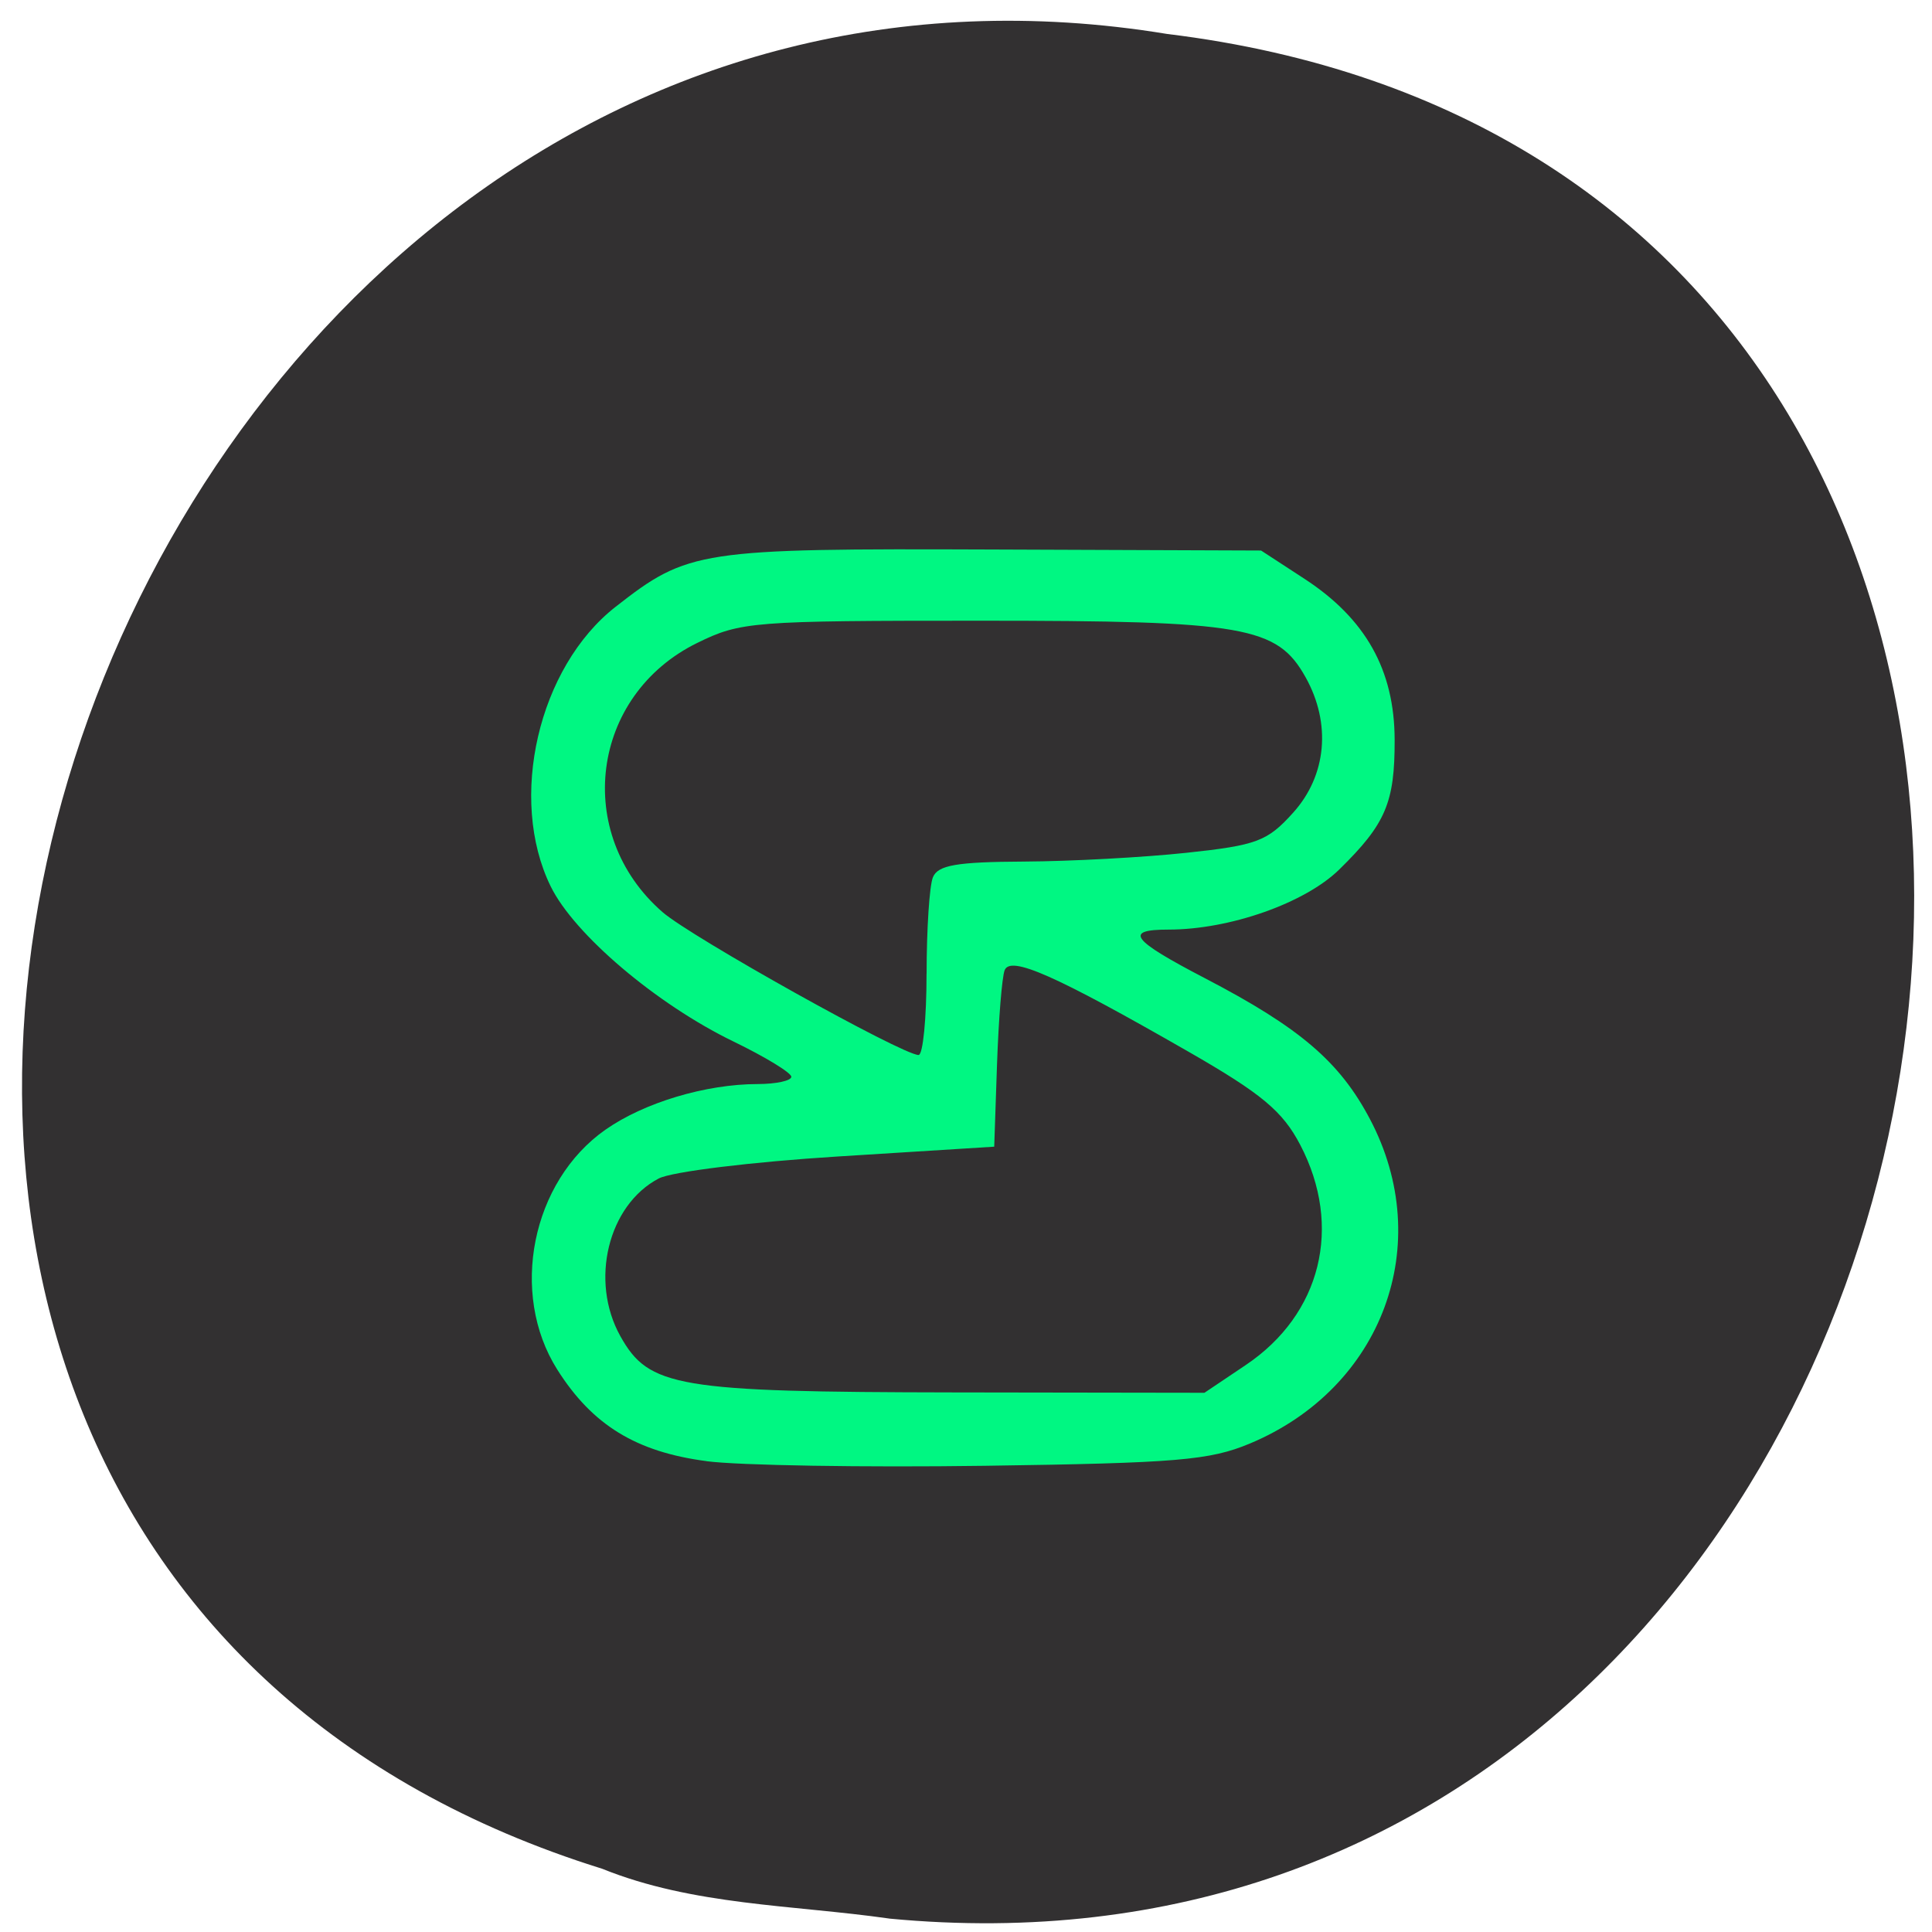 <svg xmlns="http://www.w3.org/2000/svg" viewBox="0 0 256 256"><path d="m 117.8 254.22 c 152.08 14.54 193.02 -230.68 36.856 -249.72 -143.59 -23.602 -217.54 198.67 -74.864 243.12 c 12.06 4.871 25.25 4.777 38.01 6.594 z" fill="#323031" color="#000"/><path d="m 93.63 193.61 c -9.338 -1.222 -15.14 -4.781 -19.787 -12.13 -6.388 -10.11 -3.407 -24.935 6.393 -31.797 5.123 -3.587 13.275 -6.03 20.14 -6.04 2.464 -0.004 4.479 -0.439 4.478 -0.966 -0.002 -0.528 -3.456 -2.633 -7.676 -4.678 -10.192 -4.94 -21.1 -14.198 -24.21 -20.552 -5.682 -11.601 -1.634 -29.04 8.598 -37.04 9.614 -7.519 11.07 -7.74 49.931 -7.594 l 35.602 0.134 l 5.747 3.747 c 8.108 5.286 11.924 12.09 11.952 21.308 0.025 8.351 -1.18 11.176 -7.343 17.215 -4.54 4.448 -14.51 7.958 -22.608 7.958 -5.978 0 -4.973 1.346 4.812 6.443 12.578 6.552 17.851 11.05 21.871 18.677 8.73 16.55 1.681 35.61 -15.892 42.971 -5.334 2.234 -9.668 2.599 -35.16 2.959 -15.99 0.226 -32.575 -0.048 -36.855 -0.608 z m 71.45 -12.745 c 9.981 -6.707 12.86 -18.333 7.216 -29.15 -2.337 -4.478 -5.112 -6.792 -14.823 -12.364 -17.683 -10.146 -23.586 -12.761 -24.354 -10.787 -0.35 0.901 -0.803 6.529 -1.01 12.507 l -0.37 10.87 l -20.681 1.297 c -11.467 0.719 -22.06 2.02 -23.768 2.915 -6.72 3.521 -9.172 13.572 -5.095 20.885 3.781 6.782 7.484 7.408 44.17 7.463 l 33.23 0.05 l 5.489 -3.688 z m -42.3 -51.836 c 0 -5.921 0.377 -11.676 0.837 -12.788 0.665 -1.609 3.136 -2.034 12.06 -2.079 6.175 -0.031 15.876 -0.555 21.559 -1.165 9.332 -1 10.7 -1.517 14.13 -5.331 4.418 -4.909 5.05 -11.795 1.64 -17.91 -3.769 -6.76 -8.06 -7.509 -43.08 -7.509 -30.26 0 -31.78 0.119 -37.541 2.945 -14.12 6.928 -16.493 25.318 -4.595 35.669 3.831 3.333 31.785 18.933 33.926 18.933 0.581 0 1.056 -4.844 1.056 -10.765 z" fill="#00f782"/></svg>